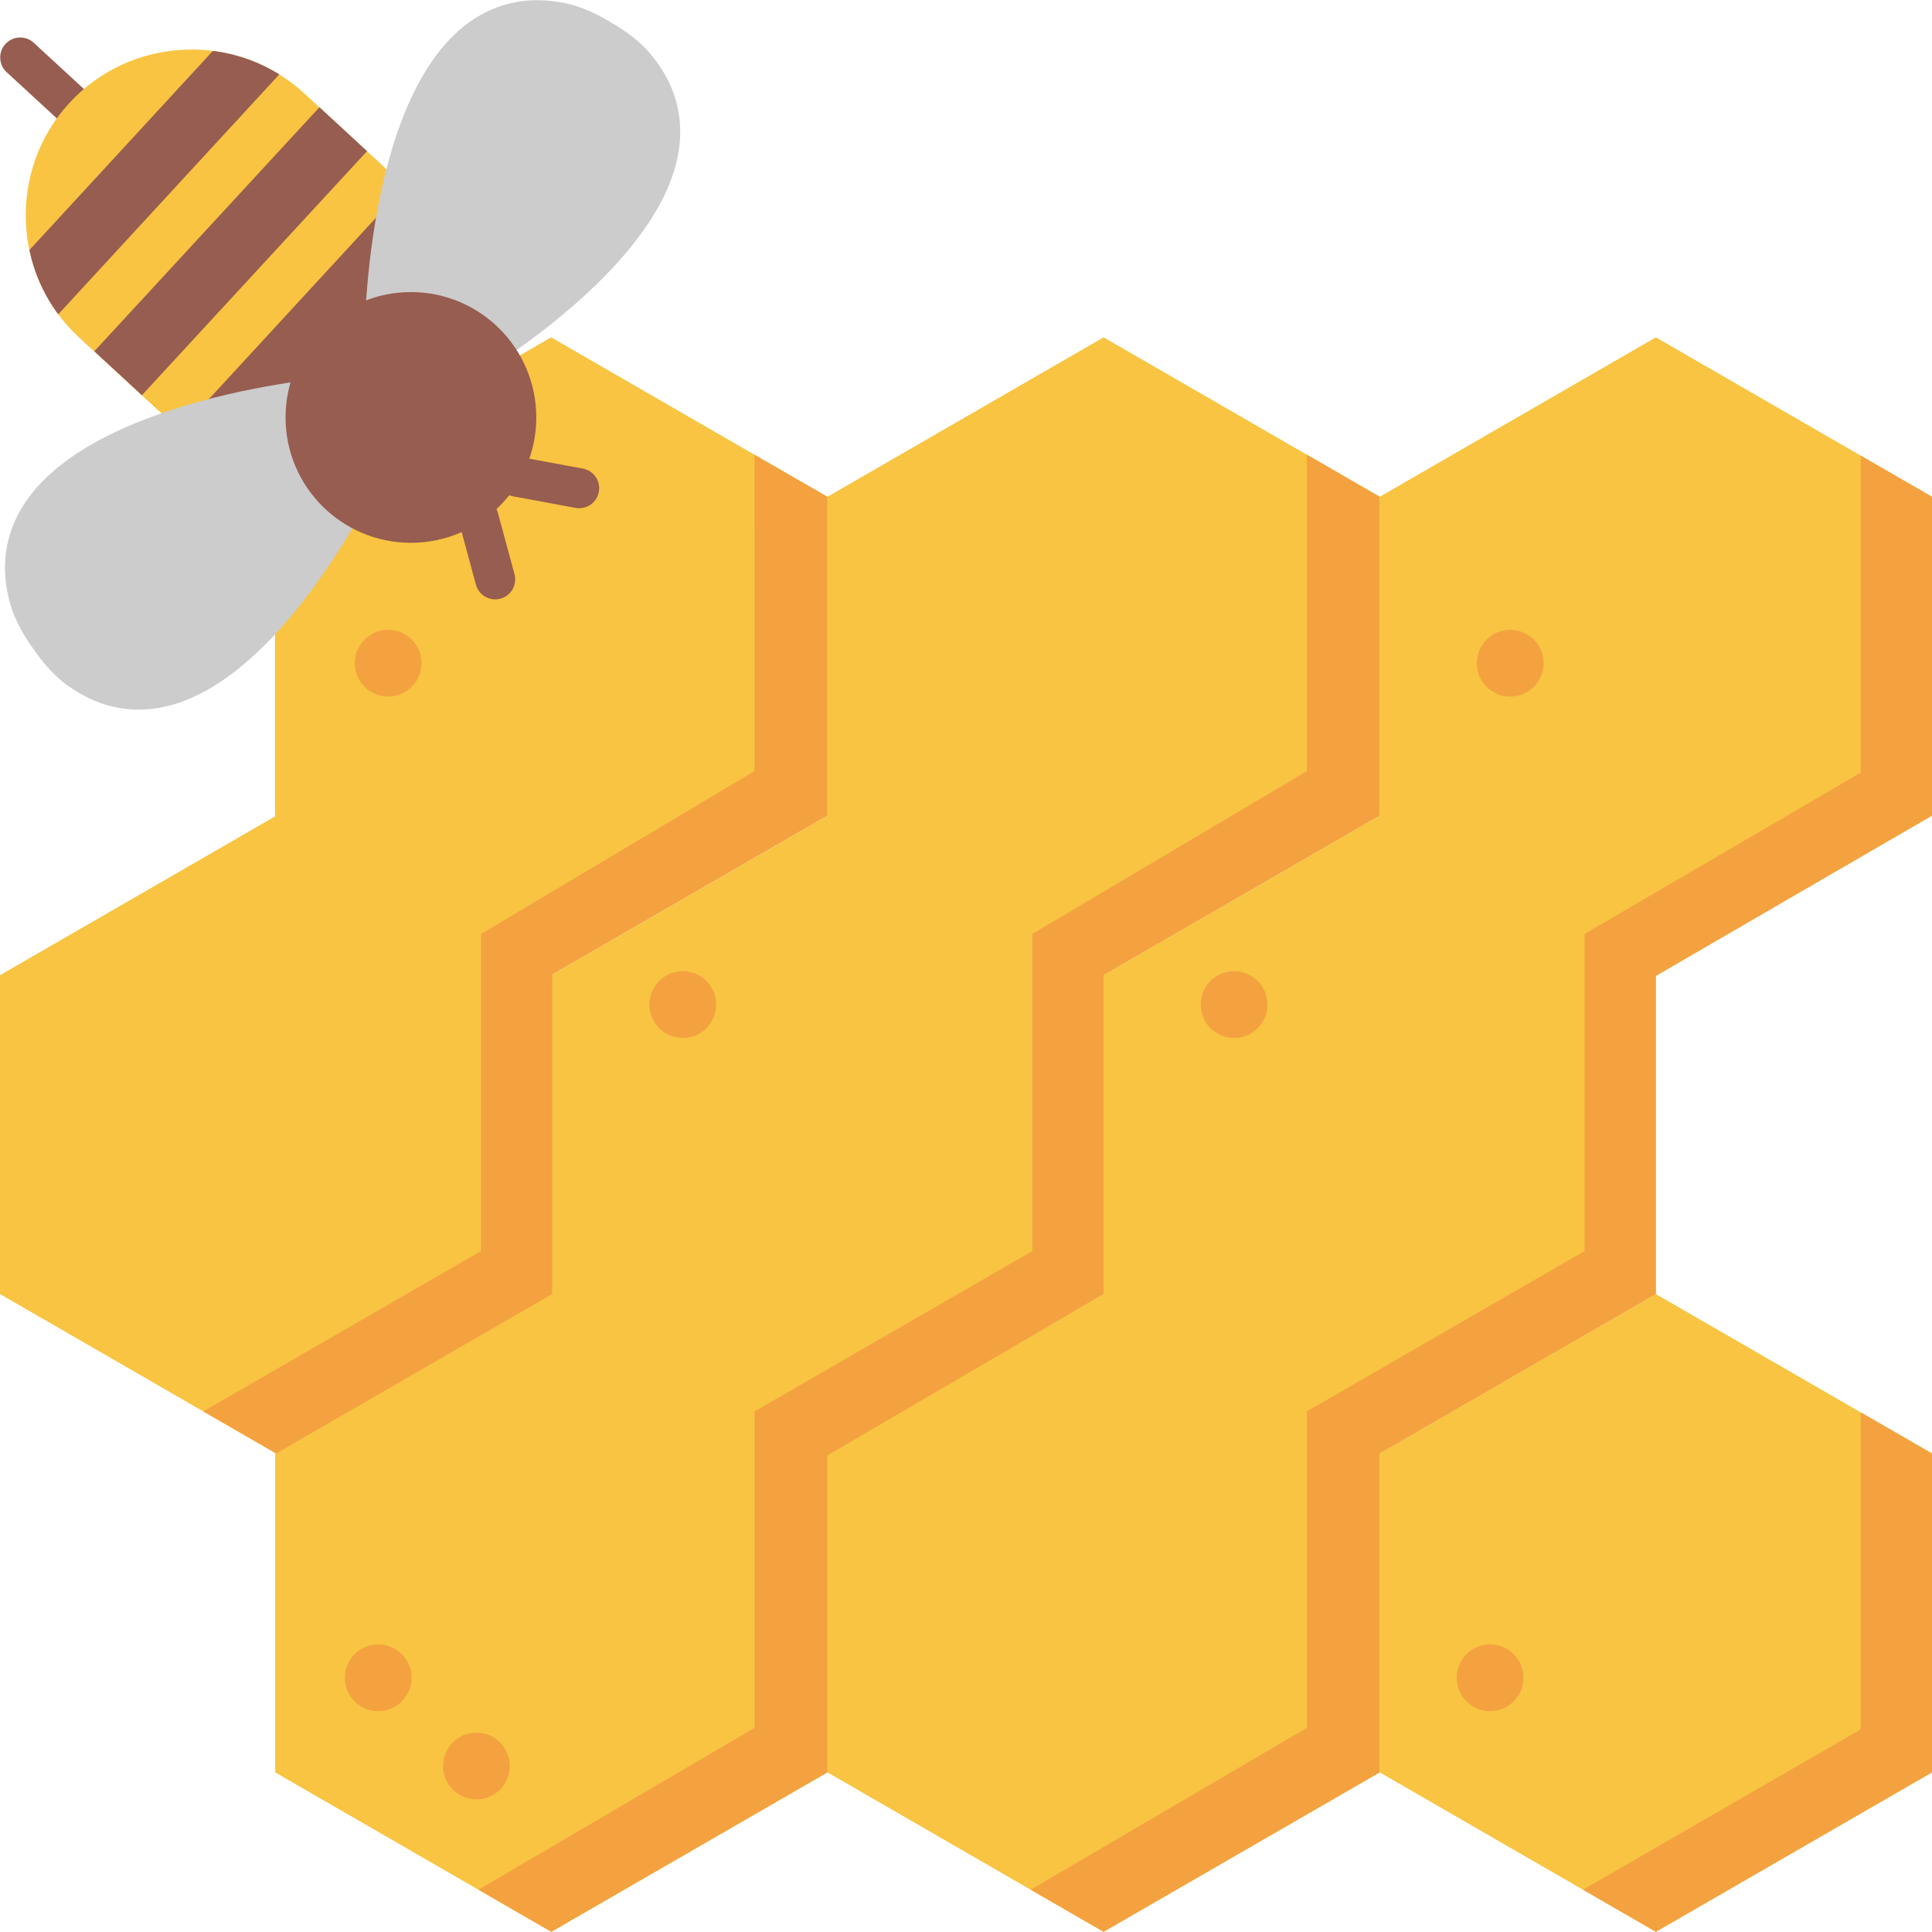 <?xml version="1.0" encoding="iso-8859-1"?>
<!-- Generator: Adobe Illustrator 19.0.0, SVG Export Plug-In . SVG Version: 6.00 Build 0)  -->
<svg version="1.1" id="Layer_1" xmlns="http://www.w3.org/2000/svg" xmlns:xlink="http://www.w3.org/1999/xlink" x="0px" y="0px"
	 viewBox="0 0 512 512" style="enable-background:new 0 0 512 512;" xml:space="preserve">
<g>
	<polygon style="fill:#F8C442;" points="511.998,469.697 438.819,511.947 365.641,469.697 365.641,385.197 438.819,342.947 
		511.998,385.197 	"/>
	<polygon style="fill:#F8C442;" points="438.819,89.402 365.641,131.652 365.641,216.188 292.461,258.438 292.461,342.947 
		219.282,385.197 219.282,469.697 292.461,511.947 365.641,469.697 365.641,385.197 365.516,385.125 365.641,385.188 
		438.819,342.937 438.819,258.438 438.471,258.237 438.819,258.402 511.998,216.152 511.998,131.652 	"/>
</g>
<g>
	<polygon style="fill:#F4A240;" points="511.998,385.189 511.998,469.687 438.817,511.947 419.501,500.794 493.095,458.308 
		493.095,374.273 	"/>
	<polygon style="fill:#F4A240;" points="512,131.648 493.097,120.733 493.097,204.768 419.915,247.513 419.916,247.513 
		419.915,247.513 419.915,331.549 346.322,374.035 346.329,457.899 273.143,500.794 292.459,511.947 365.641,469.687 
		365.641,385.185 438.819,342.927 438.819,258.652 512,216.147 	"/>
</g>
<g>
	<polygon style="fill:#F8C442;" points="365.641,216.152 365.641,131.652 292.461,89.402 219.282,131.652 219.282,216.19 
		146.107,258.438 146.107,342.949 146.103,342.947 72.925,385.197 72.925,469.697 146.103,511.947 219.282,469.697 219.282,385.197 
		219.183,385.139 219.286,385.188 292.465,342.937 292.465,258.438 292.225,258.299 292.461,258.402 	"/>
	<polygon style="fill:#F8C442;" points="219.237,131.652 146.058,89.402 72.879,131.652 72.879,216.152 73.06,216.257 0,258.438 
		0,342.937 73.179,385.188 146.358,342.937 146.358,258.438 146.177,258.333 219.237,216.152 	"/>
</g>
<g>
	<polygon style="fill:#F4A240;" points="365.641,131.643 346.322,120.49 346.329,204.355 273.562,247.513 273.562,331.549 
		199.968,374.035 199.973,374.04 199.964,374.035 199.971,457.899 126.785,500.794 146.1,511.947 219.282,469.687 219.282,385.683 
		292.465,342.927 292.465,258.429 292.454,258.422 365.641,216.142 	"/>
	<polygon style="fill:#F4A240;" points="219.277,131.643 199.959,120.522 199.966,204.355 127.454,247.513 127.454,331.549 
		53.861,374.035 73.177,385.188 146.358,342.927 146.358,258.429 146.203,258.34 219.277,216.142 	"/>
	<circle style="fill:#F4A240;" cx="100.229" cy="444.627" r="8.848"/>
	<circle style="fill:#F4A240;" cx="126.254" cy="468.012" r="8.848"/>
	<circle style="fill:#F4A240;" cx="327.042" cy="266.224" r="8.848"/>
	<circle style="fill:#F4A240;" cx="102.859" cy="175.753" r="8.848"/>
	<circle style="fill:#F4A240;" cx="180.952" cy="266.224" r="8.848"/>
	<circle style="fill:#F4A240;" cx="394.877" cy="444.627" r="8.848"/>
</g>
<path style="fill:#975D50;" d="M1.455,11.642c1.983-2.152,5.334-2.29,7.485-0.307l14.114,13.003c2.152,1.983,2.29,5.334,0.307,7.485
	s-5.334,2.29-7.485,0.307L1.762,19.127C-0.39,17.144-0.528,13.793,1.455,11.642z"/>
<path style="fill:#F8C442;" d="M18.409,27.26L18.409,27.26C34.807,9.463,62.785,8.317,80.582,24.715l20.713,19.083
	c17.797,16.398,18.943,44.375,2.545,62.173l0,0c-16.398,17.797-44.375,18.943-62.173,2.545L20.955,89.433
	C3.157,73.036,2.013,45.058,18.409,27.26z"/>
<g>
	<path style="fill:#975D50;" d="M65.828,119.747l48.637-52.79c-1.282-6.052-3.842-11.882-7.661-17.026l-58.576,63.577
		C53.669,116.894,59.688,118.969,65.828,119.747z"/>
	
		<rect x="17.129" y="58.043" transform="matrix(-0.678 0.735 -0.735 -0.678 151.549 66.817)" style="fill:#975D50;" width="88" height="17.166"/>
	<path style="fill:#975D50;" d="M56.425,13.482L7.788,66.272c1.278,6.057,3.833,11.882,7.652,17.026l58.576-63.577
		C68.577,16.337,62.562,14.265,56.425,13.482z"/>
</g>
<g>
	<path style="fill:#CCCCCC;" d="M96.634,89.09l11.997,7.078l11.997,7.078c0,0,73.138-40.616,57.438-79.687
		c-1.385-3.445-3.484-6.695-6.021-9.664c-2.181-2.554-5.857-5.425-8.921-7.239c-0.834-0.494-1.669-0.986-2.504-1.478
		c-3.069-1.805-7.36-3.634-10.651-4.307c-3.825-0.783-7.685-1.05-11.371-0.595C96.81,5.432,96.634,89.09,96.634,89.09z"/>
	<path style="fill:#CCCCCC;" d="M86.425,100.171l8.034,11.379l8.034,11.379c0,0-34.501,76.213-74.725,63.76
		c-3.547-1.098-6.958-2.925-10.124-5.21c-2.723-1.965-5.886-5.394-7.944-8.3c-0.56-0.791-1.119-1.583-1.677-2.375
		c-2.05-2.912-4.223-7.04-5.164-10.264c-1.093-3.748-1.675-7.573-1.523-11.284C3.061,107.184,86.425,100.171,86.425,100.171z"/>
</g>
<g>
	<circle style="fill:#975D50;" cx="108.897" cy="110.627" r="33.223"/>
	<path style="fill:#975D50;" d="M122.941,133.702c0.654-0.71,1.509-1.249,2.508-1.52c2.823-0.764,5.733,0.906,6.498,3.729
		l4.399,16.25c0.764,2.823-0.904,5.733-3.729,6.498c-2.823,0.764-5.733-0.906-6.498-3.729l-4.399-16.25
		C121.228,136.855,121.749,134.997,122.941,133.702z"/>
	<path style="fill:#975D50;" d="M133.038,122.743c1.193-1.295,3.003-1.967,4.861-1.624l16.556,3.055
		c2.877,0.531,4.779,3.294,4.248,6.171c-0.532,2.877-3.293,4.779-6.171,4.248l-16.556-3.055c-2.877-0.531-4.779-3.294-4.248-6.171
		C131.917,124.349,132.384,123.452,133.038,122.743z"/>
</g>
<circle style="fill:#F4A240;" cx="400.216" cy="175.753" r="8.848"/>
<g>
</g>
<g>
</g>
<g>
</g>
<g>
</g>
<g>
</g>
<g>
</g>
<g>
</g>
<g>
</g>
<g>
</g>
<g>
</g>
<g>
</g>
<g>
</g>
<g>
</g>
<g>
</g>
<g>
</g>
</svg>
